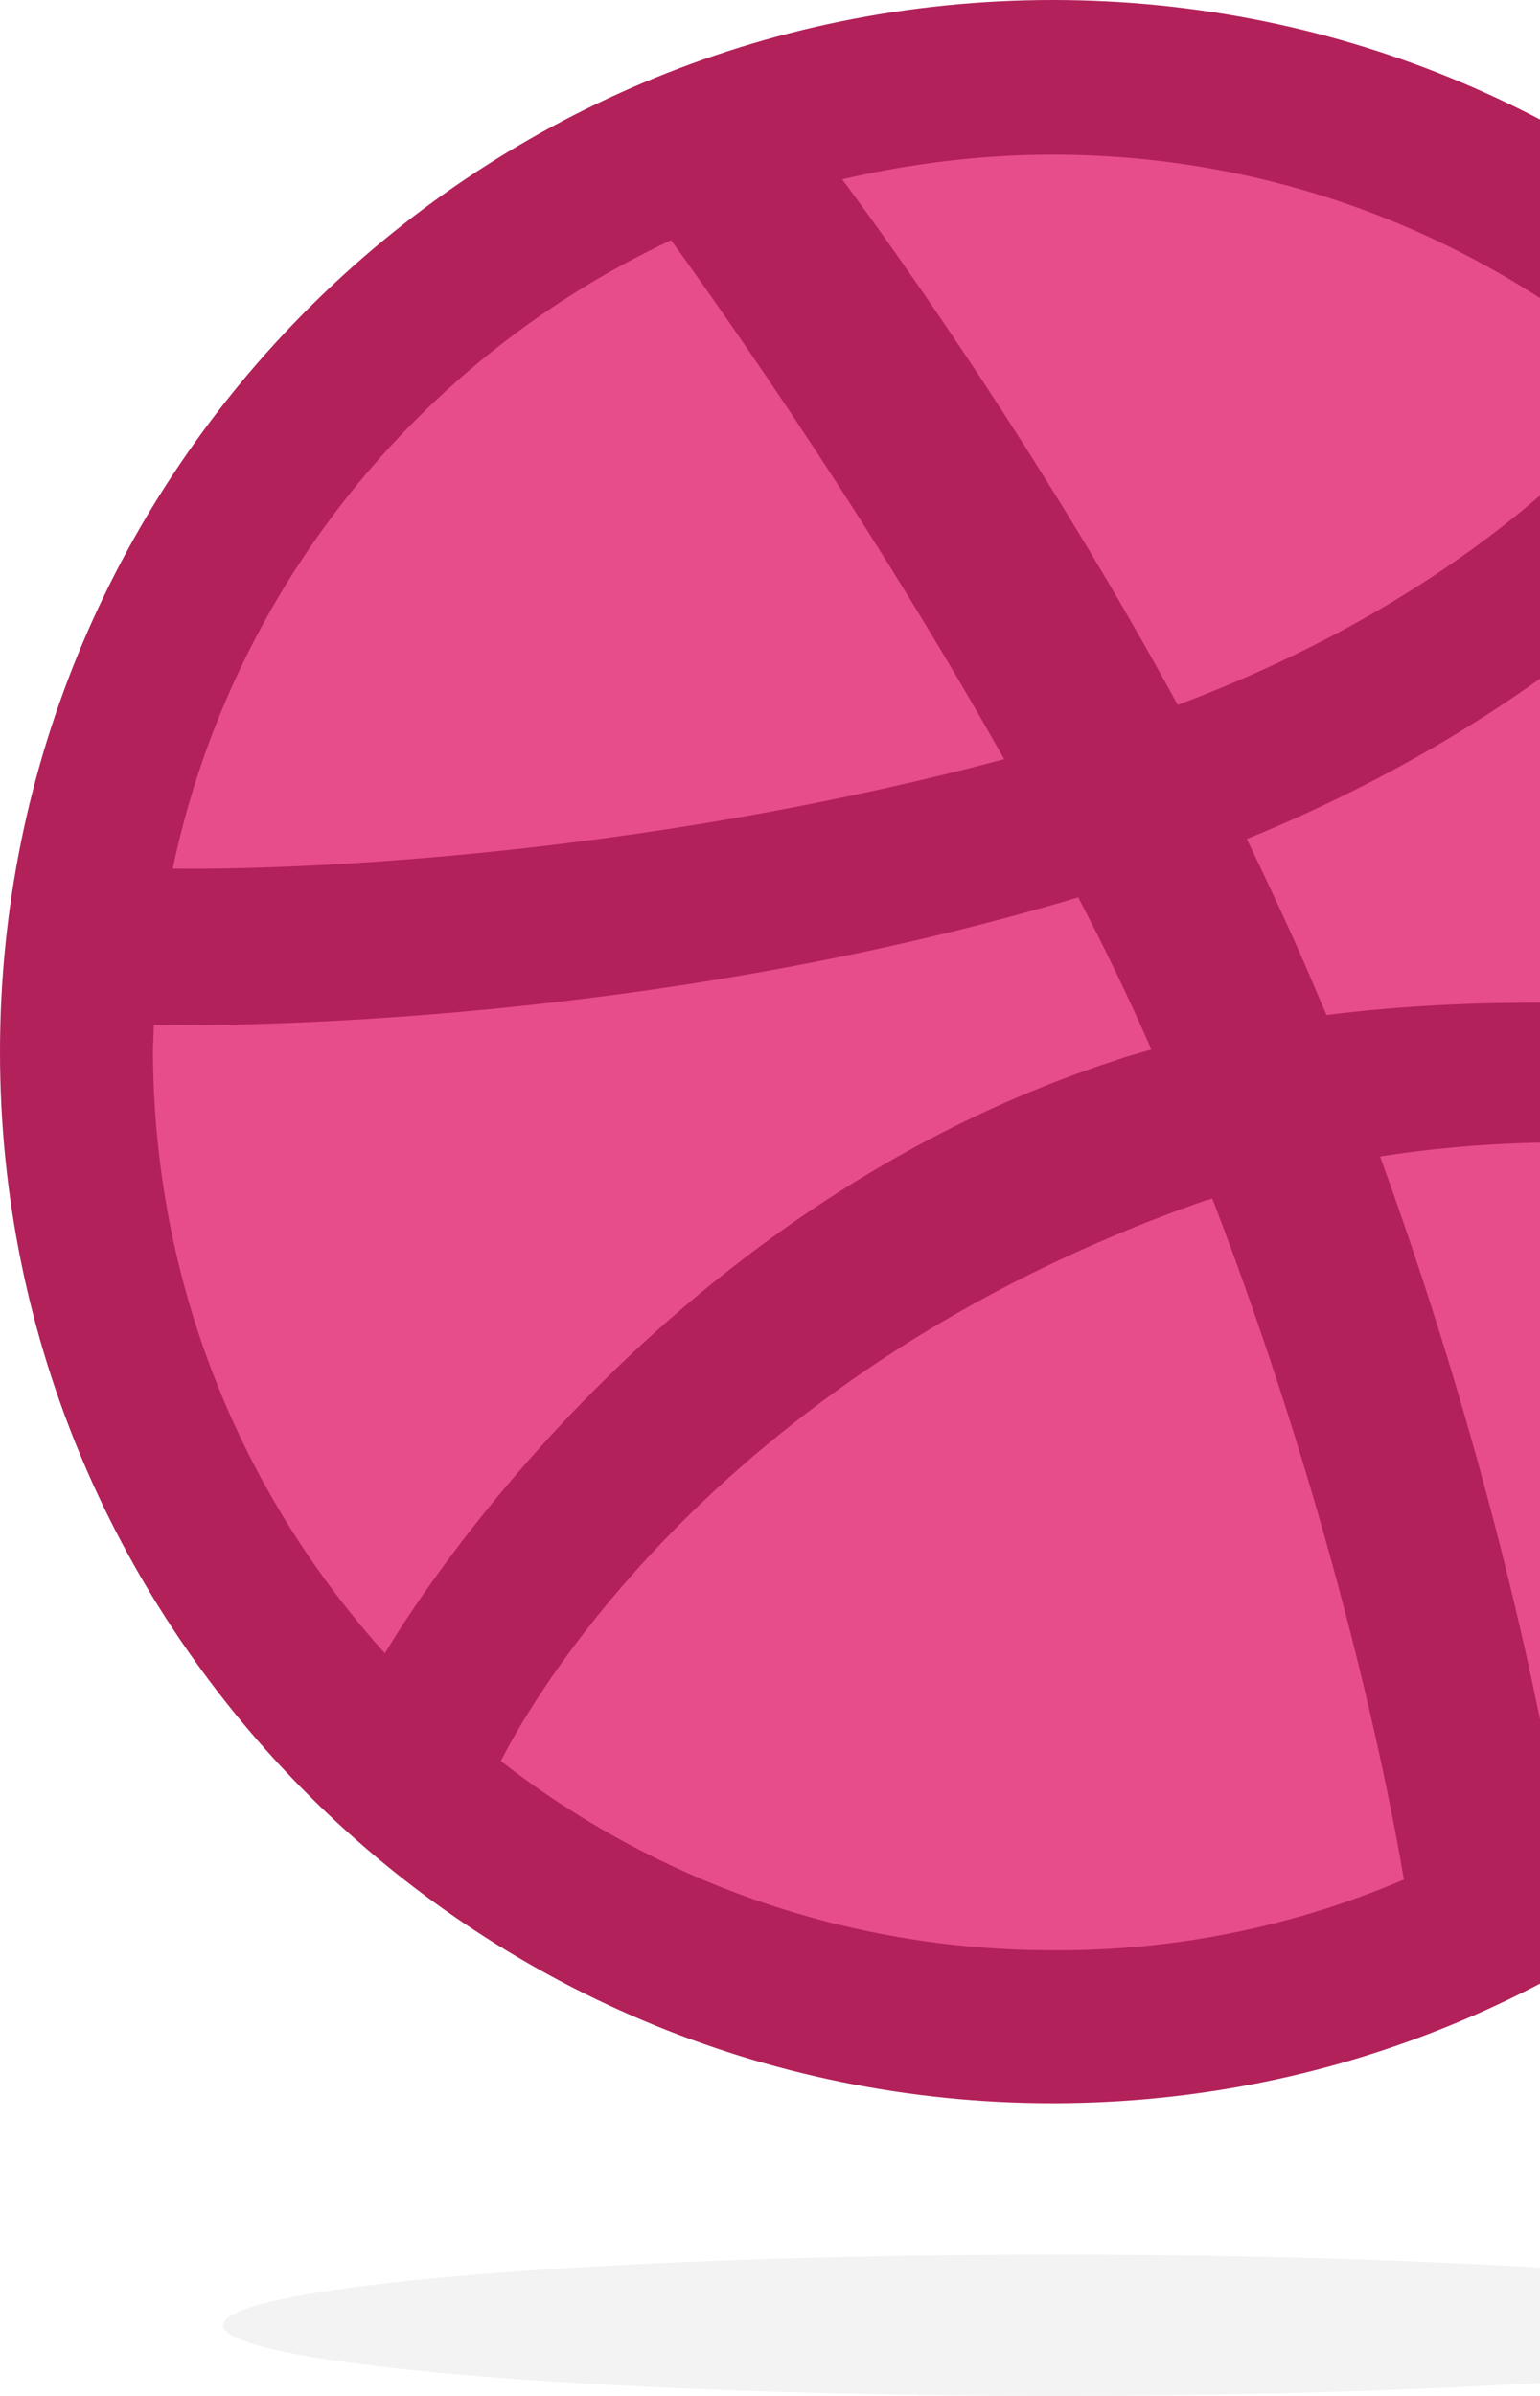 <svg width="207" height="322" viewBox="0 0 207 322" fill="none" xmlns="http://www.w3.org/2000/svg">
<path d="M141.502 9.396C214.463 9.396 273.495 68.428 273.495 141.279C273.495 214.129 214.463 273.272 141.502 273.272C68.541 273.272 9.509 214.24 9.509 141.389C9.509 68.539 68.541 9.396 141.502 9.396Z" fill="#E74D89"/>
<path d="M141.5 282.668C63.454 282.668 0 219.325 0 141.389C0 63.343 63.454 0 141.5 0C219.546 0 283 63.343 283 141.279C283 219.214 219.546 282.668 141.5 282.668ZM260.78 160.625C256.69 159.298 223.415 149.459 185.498 155.429C201.306 198.763 207.718 234.138 208.934 241.434C236.128 223.194 255.474 194.231 260.78 160.625ZM188.704 252.6C186.935 241.987 179.86 205.064 162.946 161.067C162.725 161.177 162.393 161.288 162.172 161.288C93.965 185.055 69.534 232.259 67.323 236.681C87.774 252.6 113.532 262.107 141.5 262.107C158.193 262.217 174.222 258.79 188.704 252.6ZM51.736 222.199C54.5 217.556 87.664 162.725 150.012 142.495C151.56 141.942 153.218 141.5 154.766 141.058C151.781 134.204 148.464 127.35 144.927 120.607C84.568 138.626 25.979 137.852 20.672 137.741C20.672 138.957 20.562 140.173 20.562 141.389C20.672 172.453 32.39 200.753 51.736 222.199ZM23.215 116.737C28.632 116.848 78.378 117.069 134.978 102.035C114.969 66.439 93.302 36.591 90.206 32.28C56.268 48.198 31.064 79.373 23.215 116.737ZM113.2 24.099C116.516 28.521 138.515 58.369 158.303 94.739C201.306 78.599 219.436 54.279 221.646 51.183C200.311 32.28 172.232 20.783 141.5 20.783C131.772 20.783 122.265 21.999 113.2 24.099ZM235.023 65.112C232.48 68.539 212.25 94.518 167.589 112.758C170.353 118.506 173.116 124.365 175.659 130.224C176.543 132.325 177.428 134.425 178.312 136.415C218.551 131.33 258.459 139.51 262.438 140.284C262.107 111.873 251.936 85.674 235.023 65.112Z" fill="#B2215A"/>
<ellipse opacity="0.05" cx="142" cy="312.5" rx="112" ry="9.5" fill="black"/>
</svg>
